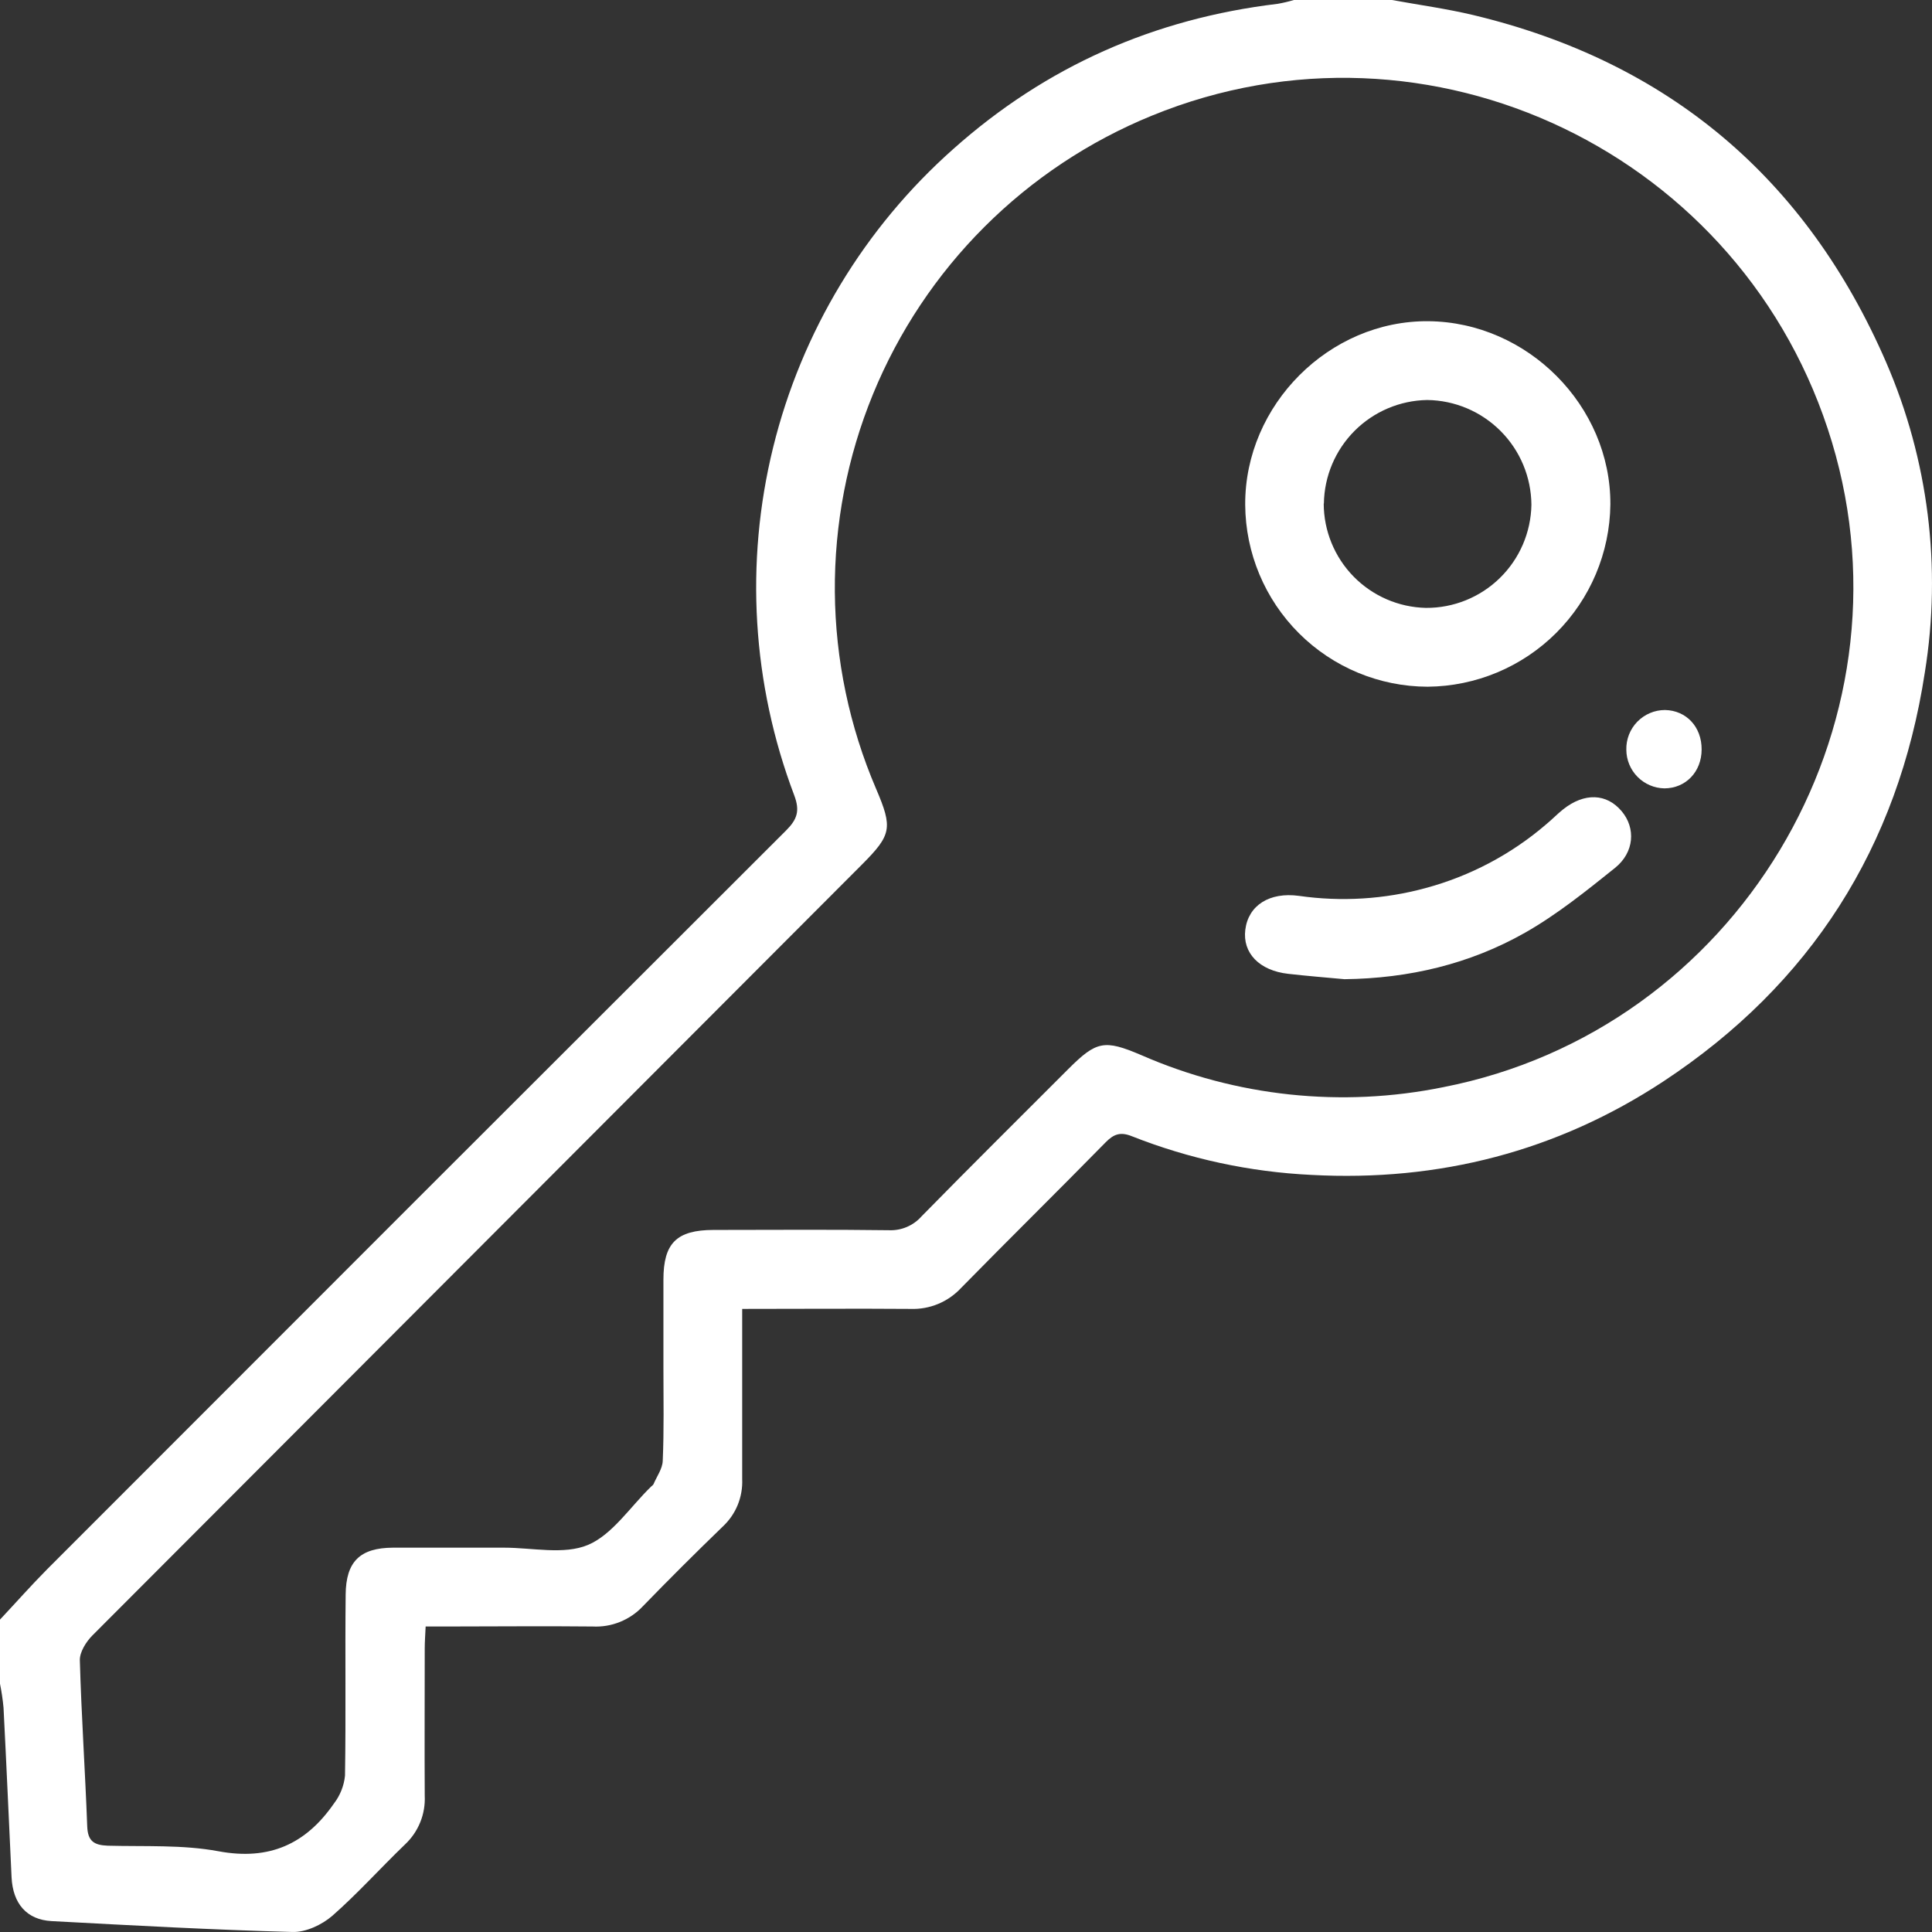 <svg width="70" height="70" viewBox="0 0 70 70" fill="none" xmlns="http://www.w3.org/2000/svg">
<rect x="0" y="0" width="70" height="70" fill="#333333" stroke="none"/>
<path d="M0 58.681C0.572 58.071 1.126 57.444 1.712 56.853C10.629 47.924 19.551 39.005 28.476 30.095C28.884 29.688 28.99 29.381 28.776 28.814C27.25 24.786 26.983 20.39 28.013 16.207C29.042 12.025 31.319 8.255 34.539 5.399C37.901 2.402 41.827 0.672 46.291 0.139C46.49 0.104 46.687 0.058 46.88 0H50.434C51.416 0.18 52.407 0.314 53.376 0.545C60.456 2.239 65.451 6.468 68.338 13.126C69.869 16.659 70.356 20.557 69.741 24.359C68.772 30.698 65.6 35.667 60.265 39.183C56.415 41.715 52.135 42.819 47.513 42.569C45.283 42.462 43.085 41.988 41.008 41.167C40.601 41.004 40.358 41.085 40.063 41.385C38.326 43.156 36.558 44.895 34.817 46.67C34.585 46.919 34.302 47.115 33.988 47.245C33.674 47.375 33.335 47.436 32.995 47.424C30.996 47.409 28.995 47.424 26.891 47.424V48.192C26.891 49.992 26.891 51.79 26.891 53.592C26.905 53.912 26.849 54.23 26.729 54.526C26.608 54.822 26.424 55.088 26.191 55.306C25.211 56.253 24.246 57.215 23.296 58.194C23.064 58.443 22.779 58.638 22.463 58.765C22.148 58.893 21.808 58.949 21.468 58.931C19.715 58.912 17.96 58.931 16.207 58.931H15.422C15.408 59.241 15.389 59.485 15.389 59.728C15.389 61.505 15.379 63.283 15.389 65.06C15.405 65.389 15.35 65.718 15.226 66.024C15.102 66.33 14.913 66.605 14.672 66.83C13.782 67.686 12.96 68.606 12.041 69.413C11.664 69.739 11.081 70.013 10.6 69.999C7.689 69.921 4.779 69.761 1.869 69.605C0.969 69.556 0.466 68.973 0.419 68.019C0.322 65.971 0.233 63.922 0.128 61.875C0.101 61.583 0.058 61.293 0 61.006V58.681ZM24.037 49.58C24.037 48.509 24.037 47.438 24.037 46.365C24.037 45.041 24.515 44.566 25.852 44.563C27.97 44.563 30.087 44.544 32.205 44.573C32.428 44.583 32.65 44.543 32.856 44.455C33.061 44.368 33.245 44.235 33.392 44.068C35.147 42.279 36.927 40.514 38.699 38.741C39.726 37.713 40.012 37.658 41.346 38.227C44.788 39.733 48.611 40.14 52.293 39.39C62.906 37.315 69.496 26.369 66.373 16.013C63.221 5.562 51.779 0.079 41.733 4.191C39.463 5.118 37.401 6.488 35.666 8.222C33.931 9.955 32.558 12.017 31.628 14.287C30.698 16.557 30.229 18.99 30.248 21.444C30.267 23.897 30.775 26.322 31.741 28.577C32.352 30.004 32.306 30.246 31.218 31.336C21.928 40.644 12.638 49.95 3.348 59.255C3.119 59.486 2.884 59.858 2.893 60.158C2.949 62.163 3.086 64.164 3.16 66.167C3.179 66.706 3.401 66.852 3.9 66.873C5.242 66.909 6.613 66.832 7.919 67.075C9.763 67.418 11.082 66.811 12.097 65.348C12.323 65.055 12.462 64.706 12.5 64.339C12.536 62.151 12.5 59.963 12.524 57.775C12.534 56.575 13.047 56.082 14.236 56.075C15.579 56.075 16.923 56.075 18.267 56.075C19.294 56.075 20.432 56.342 21.307 55.974C22.182 55.605 22.837 54.595 23.587 53.865C23.62 53.834 23.666 53.806 23.681 53.767C23.799 53.491 24.001 53.215 24.012 52.933C24.061 51.814 24.037 50.697 24.037 49.58Z" fill="white"/>
<path d="M51.727 24.881C49.979 24.877 48.303 24.181 47.065 22.946C45.827 21.711 45.126 20.036 45.116 18.286C45.099 14.667 48.165 11.604 51.757 11.638C55.348 11.672 58.364 14.703 58.347 18.279C58.326 20.028 57.621 21.698 56.383 22.933C55.146 24.167 53.474 24.866 51.727 24.881ZM47.961 18.245C47.963 19.234 48.352 20.183 49.043 20.889C49.735 21.595 50.675 22.003 51.662 22.025C52.663 22.032 53.626 21.643 54.342 20.943C55.058 20.244 55.469 19.289 55.486 18.288C55.478 17.286 55.078 16.327 54.371 15.618C53.664 14.908 52.708 14.504 51.707 14.493C50.719 14.51 49.776 14.911 49.078 15.611C48.38 16.311 47.981 17.256 47.967 18.245H47.961Z" fill="white"/>
<path d="M48.712 35.478C48.027 35.415 47.354 35.361 46.678 35.284C45.627 35.168 45.012 34.527 45.12 33.684C45.231 32.803 45.995 32.313 47.065 32.459C48.599 32.679 50.162 32.583 51.658 32.175C53.265 31.741 54.756 30.953 56.019 29.868C56.228 29.697 56.42 29.495 56.634 29.325C57.406 28.713 58.21 28.742 58.757 29.393C59.27 30.003 59.219 30.883 58.51 31.45C57.468 32.286 56.411 33.136 55.258 33.792C53.25 34.931 51.041 35.451 48.712 35.478Z" fill="white"/>
<path d="M61.653 27.154C61.653 27.963 61.078 28.561 60.306 28.564C59.939 28.558 59.589 28.408 59.331 28.147C59.072 27.885 58.927 27.533 58.925 27.166C58.92 26.978 58.953 26.792 59.021 26.617C59.089 26.443 59.192 26.283 59.323 26.149C59.454 26.015 59.61 25.908 59.783 25.835C59.955 25.762 60.141 25.725 60.328 25.725C61.104 25.742 61.657 26.34 61.653 27.154Z" fill="white"/>
</svg>

